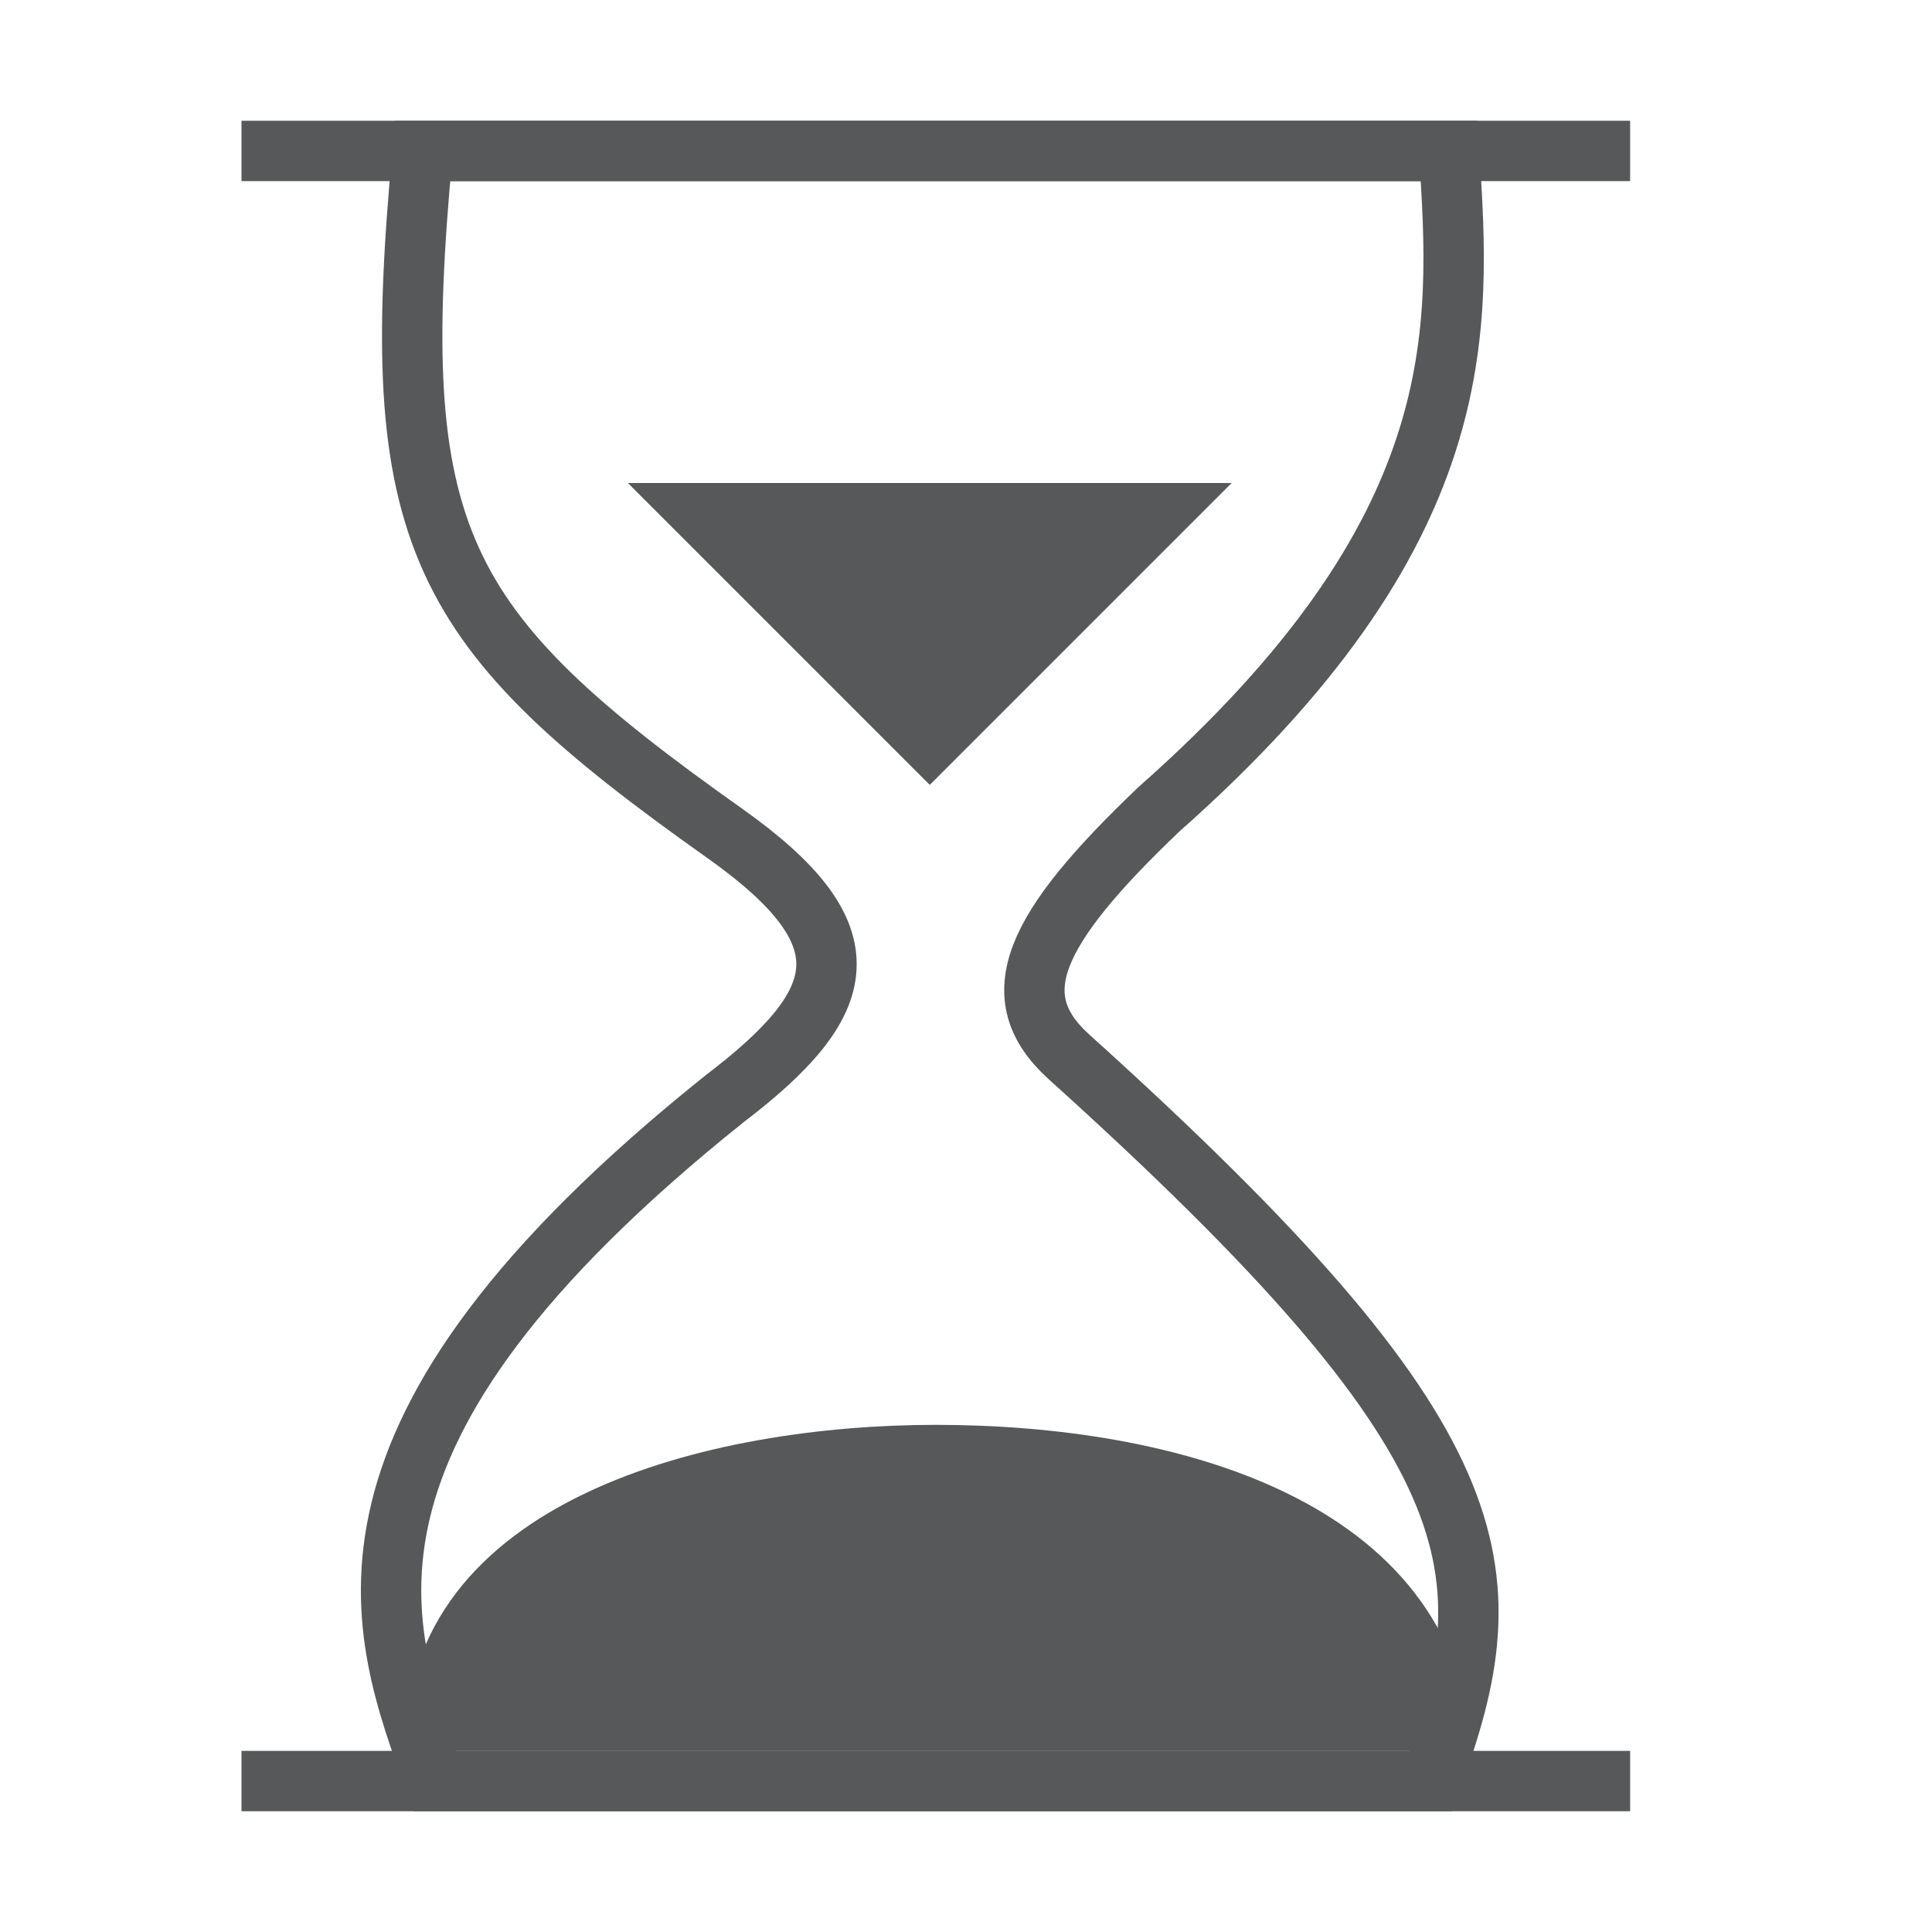 <?xml version="1.0" encoding="utf-8"?>
<!-- Generator: Adobe Illustrator 25.0.0, SVG Export Plug-In . SVG Version: 6.00 Build 0)  -->
<svg version="1.1" id="图层_1" xmlns="http://www.w3.org/2000/svg" xmlns:xlink="http://www.w3.org/1999/xlink" x="0px" y="0px"
	 viewBox="0 0 32 32" style="enable-background:new 0 0 32 32;" xml:space="preserve">
<style type="text/css">
	.st0{opacity:0.75;}
	.st1{fill:#1F2022;}
	.st2{fill:none;stroke:#1F2022;stroke-miterlimit:10;}
</style>
<g id="_32" class="st0">
	<rect x="4" y="2" class="st1" width="23" height="1"/>
	<rect x="4" y="29" class="st1" width="23" height="1"/>
	<path class="st2" d="M7,2.5c-0.6,6.4,0.2,7.9,5,11.3c2.4,1.7,2.1,2.8,0,4.4C5,23.8,6.3,27,7.2,29.5h16.5c1.3-3.5,1.1-5.6-6-12
		c-1.1-1-0.6-2.1,1.5-4.1c5.2-4.6,5-7.9,4.8-10.9H7z"/>
	<polygon class="st1" points="10.4,8 20.4,8 15.4,13 	"/>
	<path class="st1" d="M6.7,29c0-4.2,5.1-5.4,8.8-5.4c3.9,0,8.6,1.2,8.9,5.4"/>
</g>
</svg>

